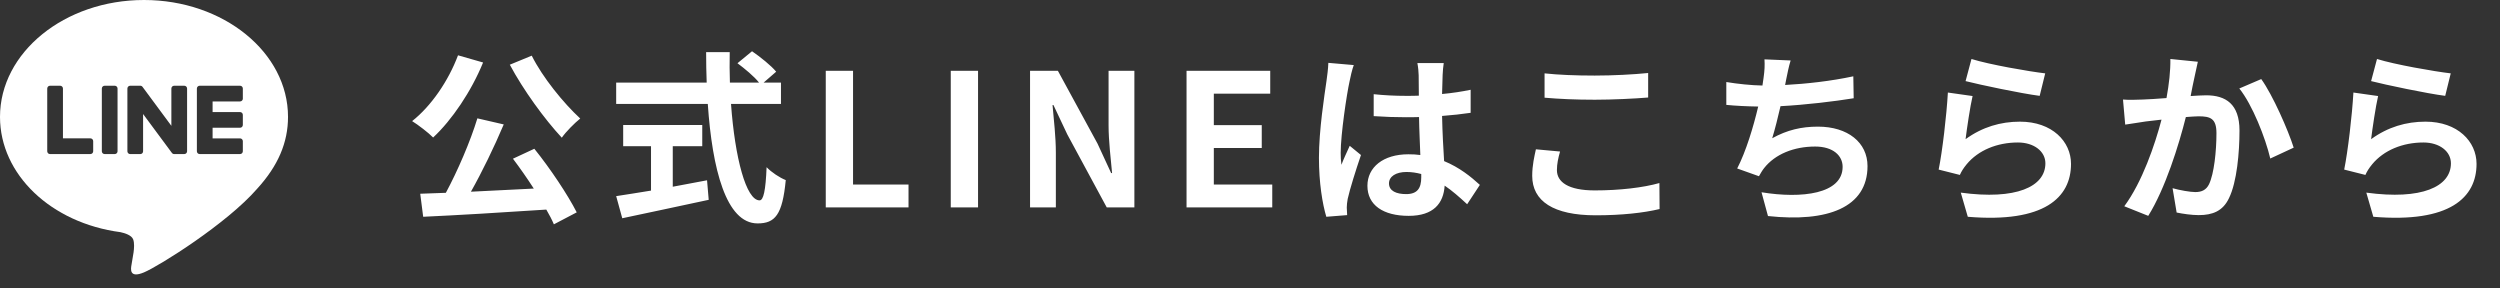 <svg width="217" height="25" viewBox="0 0 217 25" fill="none" xmlns="http://www.w3.org/2000/svg">
<rect x="0" y="0" width="217" height="25" fill="#333333" stroke="none"/>
<path d="M44.252 5.616C45.42 7.808 47.26 10.336 48.764 11.952C49.132 11.424 49.868 10.688 50.364 10.288C48.908 8.944 47.084 6.704 46.156 4.832L44.252 5.616ZM39.756 4.8C38.924 7.024 37.42 9.216 35.772 10.512C36.268 10.816 37.212 11.536 37.596 11.936C39.228 10.416 40.908 7.936 41.932 5.424L39.756 4.8ZM44.524 13.776C45.116 14.56 45.756 15.472 46.332 16.368C44.476 16.464 42.604 16.56 40.876 16.64C41.852 14.912 42.892 12.768 43.724 10.8L41.436 10.272C40.828 12.272 39.724 14.832 38.7 16.736L36.476 16.816L36.732 18.816C39.548 18.688 43.58 18.448 47.42 18.192C47.692 18.656 47.916 19.088 48.076 19.472L50.06 18.432C49.276 16.896 47.772 14.64 46.38 12.912L44.524 13.776ZM58.396 12.688H60.956V10.848H54.092V12.688H56.508V16.544C55.356 16.736 54.3 16.896 53.484 17.024L54.012 18.944C56.076 18.496 58.892 17.92 61.516 17.344L61.372 15.648C60.396 15.84 59.372 16.032 58.396 16.208V12.688ZM67.788 9.024V7.168H66.284L67.372 6.224C66.94 5.696 65.996 4.944 65.276 4.448L64.012 5.488C64.652 5.968 65.452 6.624 65.884 7.168H63.356C63.324 6.304 63.324 5.408 63.34 4.528H61.292C61.292 5.408 61.308 6.304 61.34 7.168H53.484V9.024H61.436C61.82 14.656 63.02 19.392 65.756 19.392C67.276 19.392 67.916 18.656 68.204 15.632C67.676 15.424 66.972 14.96 66.54 14.512C66.46 16.544 66.268 17.392 65.932 17.392C64.764 17.392 63.788 13.696 63.452 9.024H67.788ZM71.676 18H78.86V16.016H74.044V6.144H71.676V18ZM82.526 18H84.894V6.144H82.526V18ZM89.408 18H91.648V13.248C91.648 11.888 91.472 10.4 91.36 9.12H91.44L92.64 11.664L96.064 18H98.464V6.144H96.224V10.88C96.224 12.224 96.416 13.792 96.528 15.024H96.448L95.264 12.464L91.824 6.144H89.408V18ZM102.992 18H110.432V16.016H105.36V12.848H109.52V10.864H105.36V8.128H110.256V6.144H102.992V18ZM120.564 15.92C120.564 15.312 121.172 14.928 122.084 14.928C122.516 14.928 122.948 14.992 123.364 15.104C123.364 15.216 123.364 15.312 123.364 15.392C123.364 16.336 123.028 16.848 122.052 16.848C121.204 16.848 120.564 16.576 120.564 15.92ZM125.316 5.472H123.028C123.092 5.792 123.14 6.288 123.14 6.528C123.14 6.864 123.156 7.52 123.156 8.304C122.788 8.32 122.404 8.32 122.036 8.32C121.076 8.32 120.148 8.272 119.236 8.176V10.08C120.18 10.144 121.092 10.176 122.036 10.176C122.404 10.176 122.788 10.176 123.172 10.16C123.188 11.296 123.252 12.464 123.284 13.456C122.964 13.408 122.612 13.392 122.244 13.392C120.068 13.392 118.692 14.512 118.692 16.128C118.692 17.808 120.068 18.736 122.276 18.736C124.436 18.736 125.3 17.648 125.396 16.112C126.036 16.544 126.676 17.104 127.348 17.728L128.452 16.048C127.684 15.344 126.676 14.528 125.348 13.984C125.284 12.896 125.204 11.616 125.172 10.064C126.052 10 126.884 9.904 127.652 9.792V7.792C126.884 7.952 126.052 8.08 125.172 8.16C125.188 7.456 125.204 6.864 125.22 6.512C125.236 6.16 125.268 5.776 125.316 5.472ZM117.508 5.648L115.3 5.456C115.284 5.968 115.204 6.576 115.14 7.024C114.964 8.256 114.484 11.28 114.484 13.696C114.484 15.872 114.788 17.696 115.124 18.816L116.932 18.672C116.916 18.448 116.9 18.176 116.9 18.016C116.9 17.84 116.932 17.488 116.98 17.264C117.172 16.4 117.684 14.768 118.132 13.456L117.156 12.656C116.916 13.2 116.644 13.744 116.436 14.304C116.388 13.984 116.372 13.584 116.372 13.264C116.372 11.664 116.9 8.144 117.14 7.072C117.188 6.784 117.38 5.968 117.508 5.648ZM134.068 6.368V8.48C135.364 8.592 136.756 8.656 138.436 8.656C139.956 8.656 141.94 8.56 143.06 8.464V6.336C141.828 6.464 140.004 6.56 138.42 6.56C136.74 6.56 135.252 6.496 134.068 6.368ZM135.412 13.152L133.316 12.96C133.188 13.552 132.996 14.336 132.996 15.264C132.996 17.456 134.836 18.688 138.5 18.688C140.74 18.688 142.66 18.48 144.052 18.144L144.036 15.888C142.628 16.288 140.58 16.528 138.42 16.528C136.116 16.528 135.14 15.792 135.14 14.768C135.14 14.224 135.252 13.728 135.412 13.152ZM155.428 5.248L153.156 5.152C153.188 5.68 153.172 6.08 153.076 6.768C153.044 6.96 153.012 7.184 152.98 7.424C152.004 7.408 150.804 7.28 149.844 7.12V9.104C150.66 9.184 151.604 9.232 152.612 9.248C152.196 11.008 151.556 13.136 150.788 14.624L152.676 15.296C152.836 15.024 152.948 14.816 153.124 14.592C154.084 13.376 155.716 12.72 157.556 12.72C159.124 12.72 159.94 13.52 159.94 14.48C159.94 16.832 156.404 17.264 152.9 16.688L153.46 18.752C158.628 19.312 162.1 18.016 162.1 14.416C162.1 12.368 160.388 10.992 157.796 10.992C156.372 10.992 155.124 11.28 153.828 12C154.068 11.216 154.324 10.192 154.548 9.216C156.692 9.104 159.236 8.8 160.9 8.528L160.868 6.624C158.932 7.04 156.772 7.28 154.948 7.376C154.98 7.2 155.012 7.024 155.044 6.88C155.156 6.352 155.252 5.808 155.428 5.248ZM171.124 5.12L170.612 7.04C171.86 7.36 175.428 8.112 177.044 8.32L177.524 6.368C176.132 6.208 172.644 5.6 171.124 5.12ZM171.22 8.336L169.076 8.032C168.964 10.016 168.596 13.152 168.276 14.72L170.116 15.184C170.26 14.864 170.42 14.608 170.708 14.256C171.716 13.04 173.348 12.368 175.156 12.368C176.548 12.368 177.54 13.136 177.54 14.176C177.54 16.208 174.996 17.376 170.196 16.72L170.804 18.816C177.46 19.376 179.764 17.136 179.764 14.224C179.764 12.288 178.132 10.56 175.332 10.56C173.652 10.56 172.068 11.024 170.612 12.08C170.724 11.168 171.012 9.216 171.22 8.336ZM190.772 5.36L188.388 5.12C188.404 6.128 188.276 7.296 188.052 8.512C187.236 8.576 186.484 8.624 185.988 8.64C185.396 8.656 184.852 8.688 184.276 8.64L184.468 10.816C184.948 10.736 185.796 10.624 186.244 10.544C186.548 10.512 187.044 10.448 187.62 10.384C187.044 12.576 185.94 15.808 184.388 17.904L186.468 18.736C187.94 16.384 189.124 12.592 189.732 10.16C190.18 10.128 190.58 10.096 190.836 10.096C191.844 10.096 192.388 10.272 192.388 11.552C192.388 13.136 192.18 15.072 191.748 15.984C191.492 16.512 191.076 16.672 190.548 16.672C190.116 16.672 189.204 16.512 188.58 16.336L188.932 18.448C189.476 18.56 190.228 18.672 190.852 18.672C192.052 18.672 192.948 18.32 193.476 17.2C194.164 15.808 194.388 13.216 194.388 11.328C194.388 9.024 193.188 8.272 191.492 8.272C191.156 8.272 190.676 8.304 190.148 8.336C190.26 7.76 190.372 7.168 190.484 6.688C190.564 6.288 190.676 5.776 190.772 5.36ZM196.276 6.864L194.372 7.68C195.508 9.088 196.644 11.984 197.06 13.76L199.092 12.816C198.612 11.296 197.268 8.24 196.276 6.864ZM206.324 5.12L205.812 7.04C207.06 7.36 210.628 8.112 212.244 8.32L212.724 6.368C211.332 6.208 207.844 5.6 206.324 5.12ZM206.42 8.336L204.276 8.032C204.164 10.016 203.796 13.152 203.476 14.72L205.316 15.184C205.46 14.864 205.62 14.608 205.908 14.256C206.916 13.04 208.548 12.368 210.356 12.368C211.748 12.368 212.74 13.136 212.74 14.176C212.74 16.208 210.196 17.376 205.396 16.72L206.004 18.816C212.66 19.376 214.964 17.136 214.964 14.224C214.964 12.288 213.332 10.56 210.532 10.56C208.852 10.56 207.268 11.024 205.812 12.08C205.924 11.168 206.212 9.216 206.42 8.336Z" fill="white"/>
<path fill-rule="evenodd" clip-rule="evenodd" d="M12.5 0C19.392 0 25 4.55 25 10.144C25 12.383 24.133 14.398 22.32 16.384C19.698 19.403 13.834 23.08 12.5 23.642C11.203 24.189 11.353 23.334 11.412 22.997L11.417 22.969L11.595 21.898C11.637 21.58 11.681 21.084 11.555 20.769C11.414 20.42 10.861 20.239 10.455 20.152C4.447 19.359 0 15.158 0 10.144C0 4.55 5.609 0 12.5 0ZM7.847 12.009H5.464V7.684C5.464 7.62 5.439 7.558 5.393 7.513C5.348 7.467 5.286 7.441 5.222 7.441H4.344C4.312 7.441 4.28 7.447 4.25 7.459C4.221 7.471 4.194 7.489 4.171 7.512C4.149 7.535 4.131 7.562 4.119 7.591C4.106 7.621 4.1 7.652 4.1 7.684V13.131C4.1 13.195 4.127 13.256 4.169 13.298V13.3L4.172 13.303L4.175 13.306C4.22 13.35 4.281 13.374 4.344 13.373H7.847C7.981 13.373 8.089 13.264 8.089 13.13V12.255C8.089 12.223 8.083 12.191 8.071 12.161C8.059 12.132 8.041 12.105 8.019 12.082C7.996 12.059 7.97 12.041 7.94 12.028C7.911 12.016 7.879 12.01 7.847 12.009ZM9.083 7.441H9.961C10.095 7.441 10.203 7.55 10.203 7.684V13.131C10.203 13.266 10.094 13.373 9.961 13.373H9.083C9.018 13.373 8.957 13.348 8.911 13.303C8.865 13.257 8.839 13.196 8.839 13.131V7.684C8.839 7.55 8.948 7.441 9.083 7.441ZM15.119 7.441H15.994C16.13 7.441 16.239 7.55 16.239 7.684V13.131C16.239 13.266 16.13 13.373 15.995 13.373H15.119C15.098 13.374 15.077 13.371 15.056 13.366H15.053C15.047 13.364 15.042 13.362 15.036 13.359L15.028 13.356L15.017 13.352C15.013 13.35 15.009 13.348 15.005 13.345L15 13.344L14.984 13.334L14.983 13.333C14.958 13.316 14.937 13.296 14.92 13.272L12.42 9.897V13.131C12.421 13.163 12.414 13.195 12.402 13.224C12.39 13.254 12.372 13.281 12.35 13.303C12.327 13.326 12.301 13.344 12.271 13.356C12.242 13.369 12.21 13.375 12.178 13.375H11.302C11.237 13.375 11.175 13.35 11.13 13.304C11.084 13.259 11.058 13.197 11.058 13.133V7.684C11.058 7.55 11.167 7.441 11.302 7.441H12.188L12.195 7.442H12.205L12.209 7.444H12.219L12.234 7.448H12.238L12.241 7.45L12.256 7.455L12.264 7.458C12.269 7.46 12.274 7.462 12.278 7.464L12.283 7.466L12.286 7.467C12.293 7.471 12.3 7.475 12.306 7.48L12.311 7.483L12.319 7.487V7.489C12.322 7.489 12.323 7.492 12.325 7.494C12.329 7.497 12.334 7.5 12.338 7.503L12.342 7.508C12.355 7.52 12.368 7.534 12.378 7.548L14.875 10.922V7.684C14.875 7.55 14.984 7.441 15.119 7.441ZM21.08 8.561C21.08 8.695 20.97 8.805 20.837 8.805H18.453V9.727H20.836C20.97 9.727 21.078 9.836 21.078 9.969V10.845C21.078 10.98 20.969 11.089 20.836 11.089H18.453V12.011H20.836C20.97 12.011 21.078 12.12 21.078 12.253V13.13C21.078 13.264 20.969 13.373 20.836 13.373H17.333C17.301 13.374 17.269 13.367 17.24 13.355C17.21 13.343 17.184 13.326 17.161 13.303L17.158 13.298C17.114 13.254 17.09 13.194 17.089 13.131V7.684C17.089 7.619 17.116 7.559 17.156 7.517L17.161 7.513L17.163 7.511C17.208 7.466 17.269 7.441 17.333 7.441H20.836C20.97 7.441 21.078 7.55 21.078 7.684V8.561H21.08Z" fill="white"/>
</svg>
